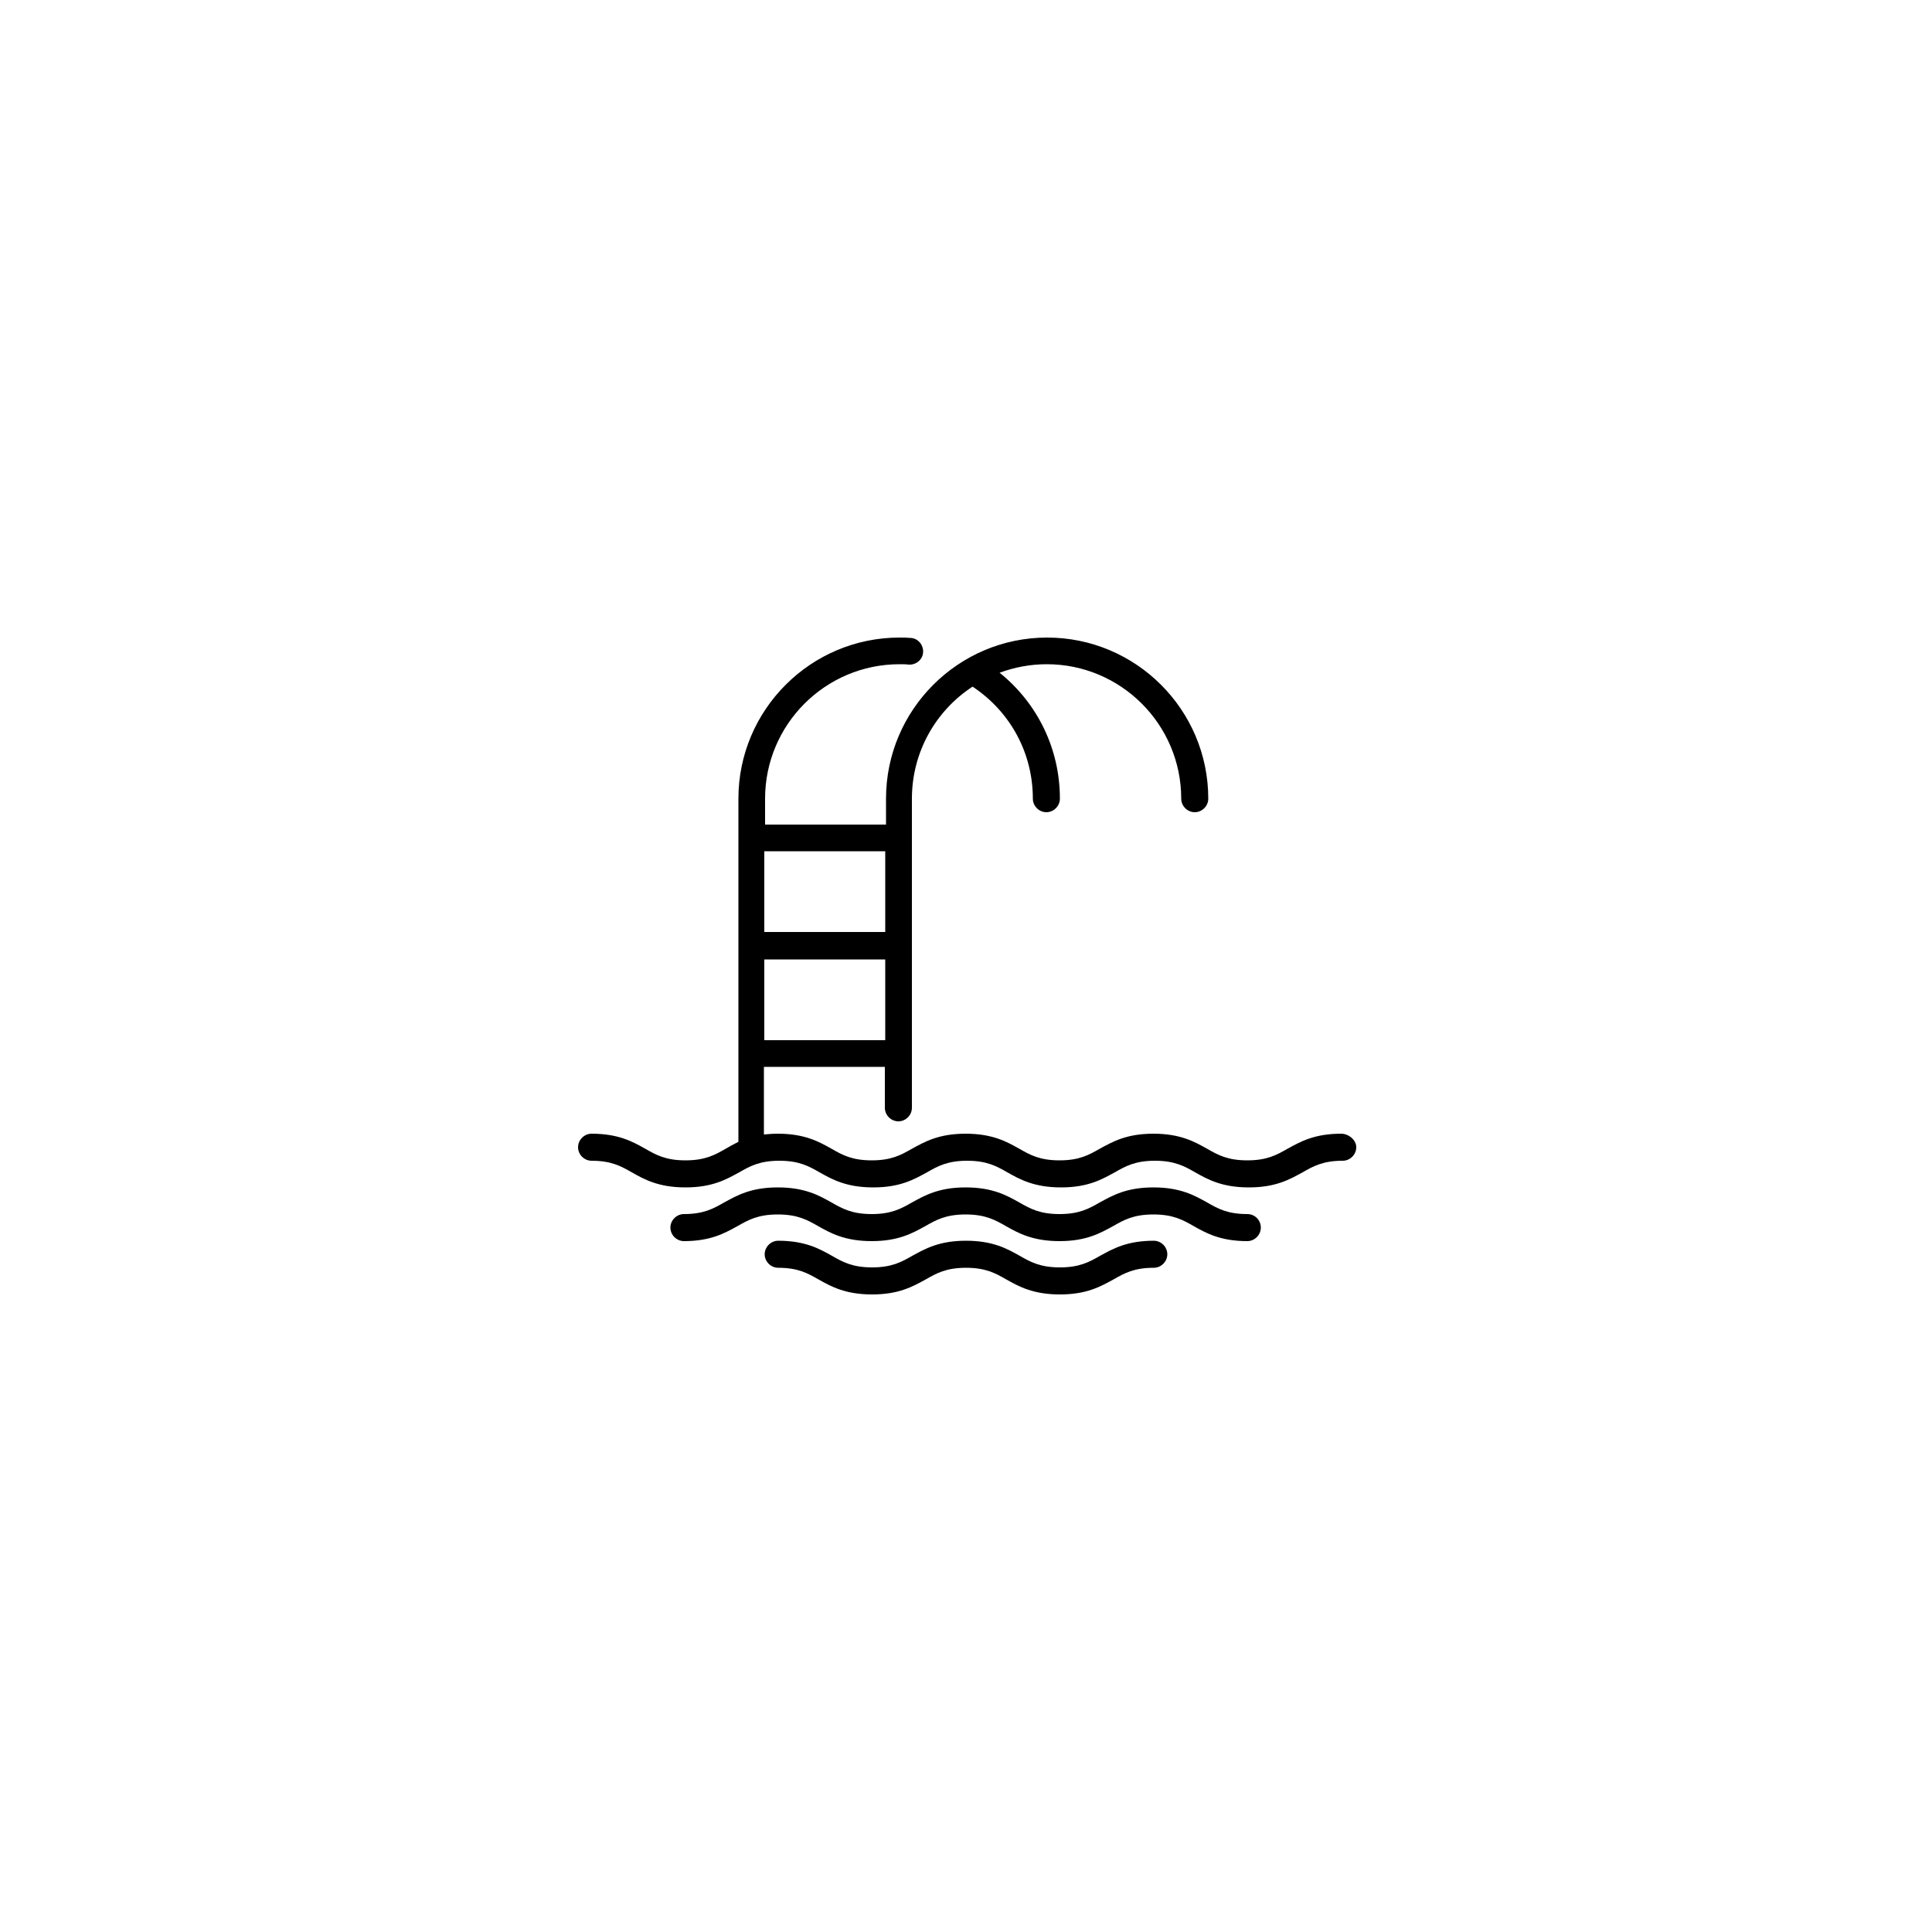 <?xml version="1.0" encoding="utf-8"?>
<!-- Generator: Adobe Illustrator 26.0.2, SVG Export Plug-In . SVG Version: 6.00 Build 0)  -->
<svg version="1.1" id="Layer_1" xmlns="http://www.w3.org/2000/svg" xmlns:xlink="http://www.w3.org/1999/xlink" x="0px" y="0px"
	 viewBox="0 0 500 500" style="enable-background:new 0 0 500 500;" xml:space="preserve">
<g>
	<path d="M229.1,220.3v20.9h-31.3v-20.9H229.1z M197.8,269.2v-20.9h31.3v20.9H197.8z M347.1,293.4c-7,0-10.6,2.1-13.9,3.9
		c-2.8,1.6-5.3,3-10.4,3c-5.1,0-7.6-1.4-10.4-3c-3.2-1.8-6.9-3.9-13.9-3.9c-7,0-10.6,2.1-13.9,3.9c-2.8,1.6-5.3,3-10.4,3
		c-5.1,0-7.6-1.4-10.4-3c-3.2-1.8-6.9-3.9-13.9-3.9c-7,0-10.6,2.1-13.9,3.9c-2.8,1.6-5.3,3-10.4,3c-5.1,0-7.6-1.4-10.4-3
		c-3.2-1.8-6.9-3.9-13.9-3.9c-1.3,0-2.5,0.1-3.6,0.2v-17.5h31.3v10.6c0,1.9,1.6,3.5,3.5,3.5s3.5-1.6,3.5-3.5v-80
		c0-12.1,6.2-22.8,15.7-29c9.8,6.5,15.6,17.2,15.6,29c0,1.9,1.6,3.5,3.5,3.5c1.9,0,3.5-1.6,3.5-3.5c0-12.9-5.8-24.7-15.6-32.6
		c3.8-1.4,7.9-2.2,12.2-2.2c19.2,0,34.8,15.6,34.8,34.8c0,1.9,1.6,3.5,3.5,3.5c1.9,0,3.5-1.6,3.5-3.5c0-23-18.7-41.7-41.7-41.7
		s-41.7,18.7-41.7,41.7v6.7h-31.3v-6.7c0-19.2,15.6-34.8,34.8-34.8c0.8,0,1.6,0,2.4,0.1c1.9,0.1,3.6-1.3,3.7-3.2
		c0.1-1.9-1.3-3.6-3.2-3.7c-1-0.1-1.9-0.1-2.9-0.1c-23,0-41.7,18.7-41.7,41.7v88.8c-1.2,0.6-2.3,1.2-3.3,1.8c-2.8,1.6-5.3,3-10.4,3
		c-5.1,0-7.6-1.4-10.4-3c-3.2-1.8-6.9-3.9-13.9-3.9c-1.9,0-3.5,1.6-3.5,3.5s1.6,3.5,3.5,3.5c5.1,0,7.6,1.4,10.4,3
		c3.2,1.8,6.9,3.9,13.9,3.9c7,0,10.6-2.1,13.9-3.9c2.8-1.6,5.3-3,10.4-3c5.1,0,7.6,1.4,10.4,3c3.2,1.8,6.9,3.9,13.9,3.9
		c7,0,10.6-2.1,13.9-3.9c2.8-1.6,5.3-3,10.4-3c5.1,0,7.6,1.4,10.4,3c3.2,1.8,6.9,3.9,13.9,3.9c7,0,10.6-2.1,13.9-3.9
		c2.8-1.6,5.3-3,10.4-3c5.1,0,7.6,1.4,10.4,3c3.2,1.8,6.9,3.9,13.9,3.9c7,0,10.6-2.1,13.9-3.9c2.8-1.6,5.3-3,10.4-3
		c1.9,0,3.5-1.6,3.5-3.5S349,293.4,347.1,293.4z"/>
	<path d="M322.8,314.2c-5.1,0-7.6-1.4-10.4-3c-3.2-1.8-6.9-3.9-13.9-3.9c-7,0-10.6,2.1-13.9,3.9c-2.8,1.6-5.3,3-10.4,3
		c-5.1,0-7.6-1.4-10.4-3c-3.2-1.8-6.9-3.9-13.9-3.9c-7,0-10.6,2.1-13.9,3.9c-2.8,1.6-5.3,3-10.4,3c-5.1,0-7.6-1.4-10.4-3
		c-3.2-1.8-6.9-3.9-13.9-3.9c-7,0-10.6,2.1-13.9,3.9c-2.8,1.6-5.3,3-10.4,3c-1.9,0-3.5,1.6-3.5,3.5s1.6,3.5,3.5,3.5
		c7,0,10.6-2.1,13.9-3.9c2.8-1.6,5.3-3,10.4-3c5.1,0,7.6,1.4,10.4,3c3.2,1.8,6.9,3.9,13.9,3.9c7,0,10.6-2.1,13.9-3.9
		c2.8-1.6,5.3-3,10.4-3c5.1,0,7.6,1.4,10.4,3c3.2,1.8,6.9,3.9,13.9,3.9c7,0,10.6-2.1,13.9-3.9c2.8-1.6,5.3-3,10.4-3
		c5.1,0,7.6,1.4,10.4,3c3.2,1.8,6.9,3.9,13.9,3.9c1.9,0,3.5-1.6,3.5-3.5S324.8,314.2,322.8,314.2z"/>
	<path d="M298.6,321.1c-7,0-10.6,2.1-13.9,3.9c-2.8,1.6-5.3,3-10.4,3c-5.1,0-7.6-1.4-10.4-3c-3.2-1.8-6.9-3.9-13.9-3.9
		c-7,0-10.6,2.1-13.9,3.9c-2.8,1.6-5.3,3-10.4,3c-5.1,0-7.6-1.4-10.4-3c-3.2-1.8-6.9-3.9-13.9-3.9c-1.9,0-3.5,1.6-3.5,3.5
		s1.6,3.5,3.5,3.5c5.1,0,7.6,1.4,10.4,3c3.2,1.8,6.9,3.9,13.9,3.9c7,0,10.6-2.1,13.9-3.9c2.8-1.6,5.3-3,10.4-3c5.1,0,7.6,1.4,10.4,3
		c3.2,1.8,6.9,3.9,13.9,3.9c7,0,10.6-2.1,13.9-3.9c2.8-1.6,5.3-3,10.4-3c1.9,0,3.5-1.6,3.5-3.5S300.5,321.1,298.6,321.1z"/>
</g>
</svg>
